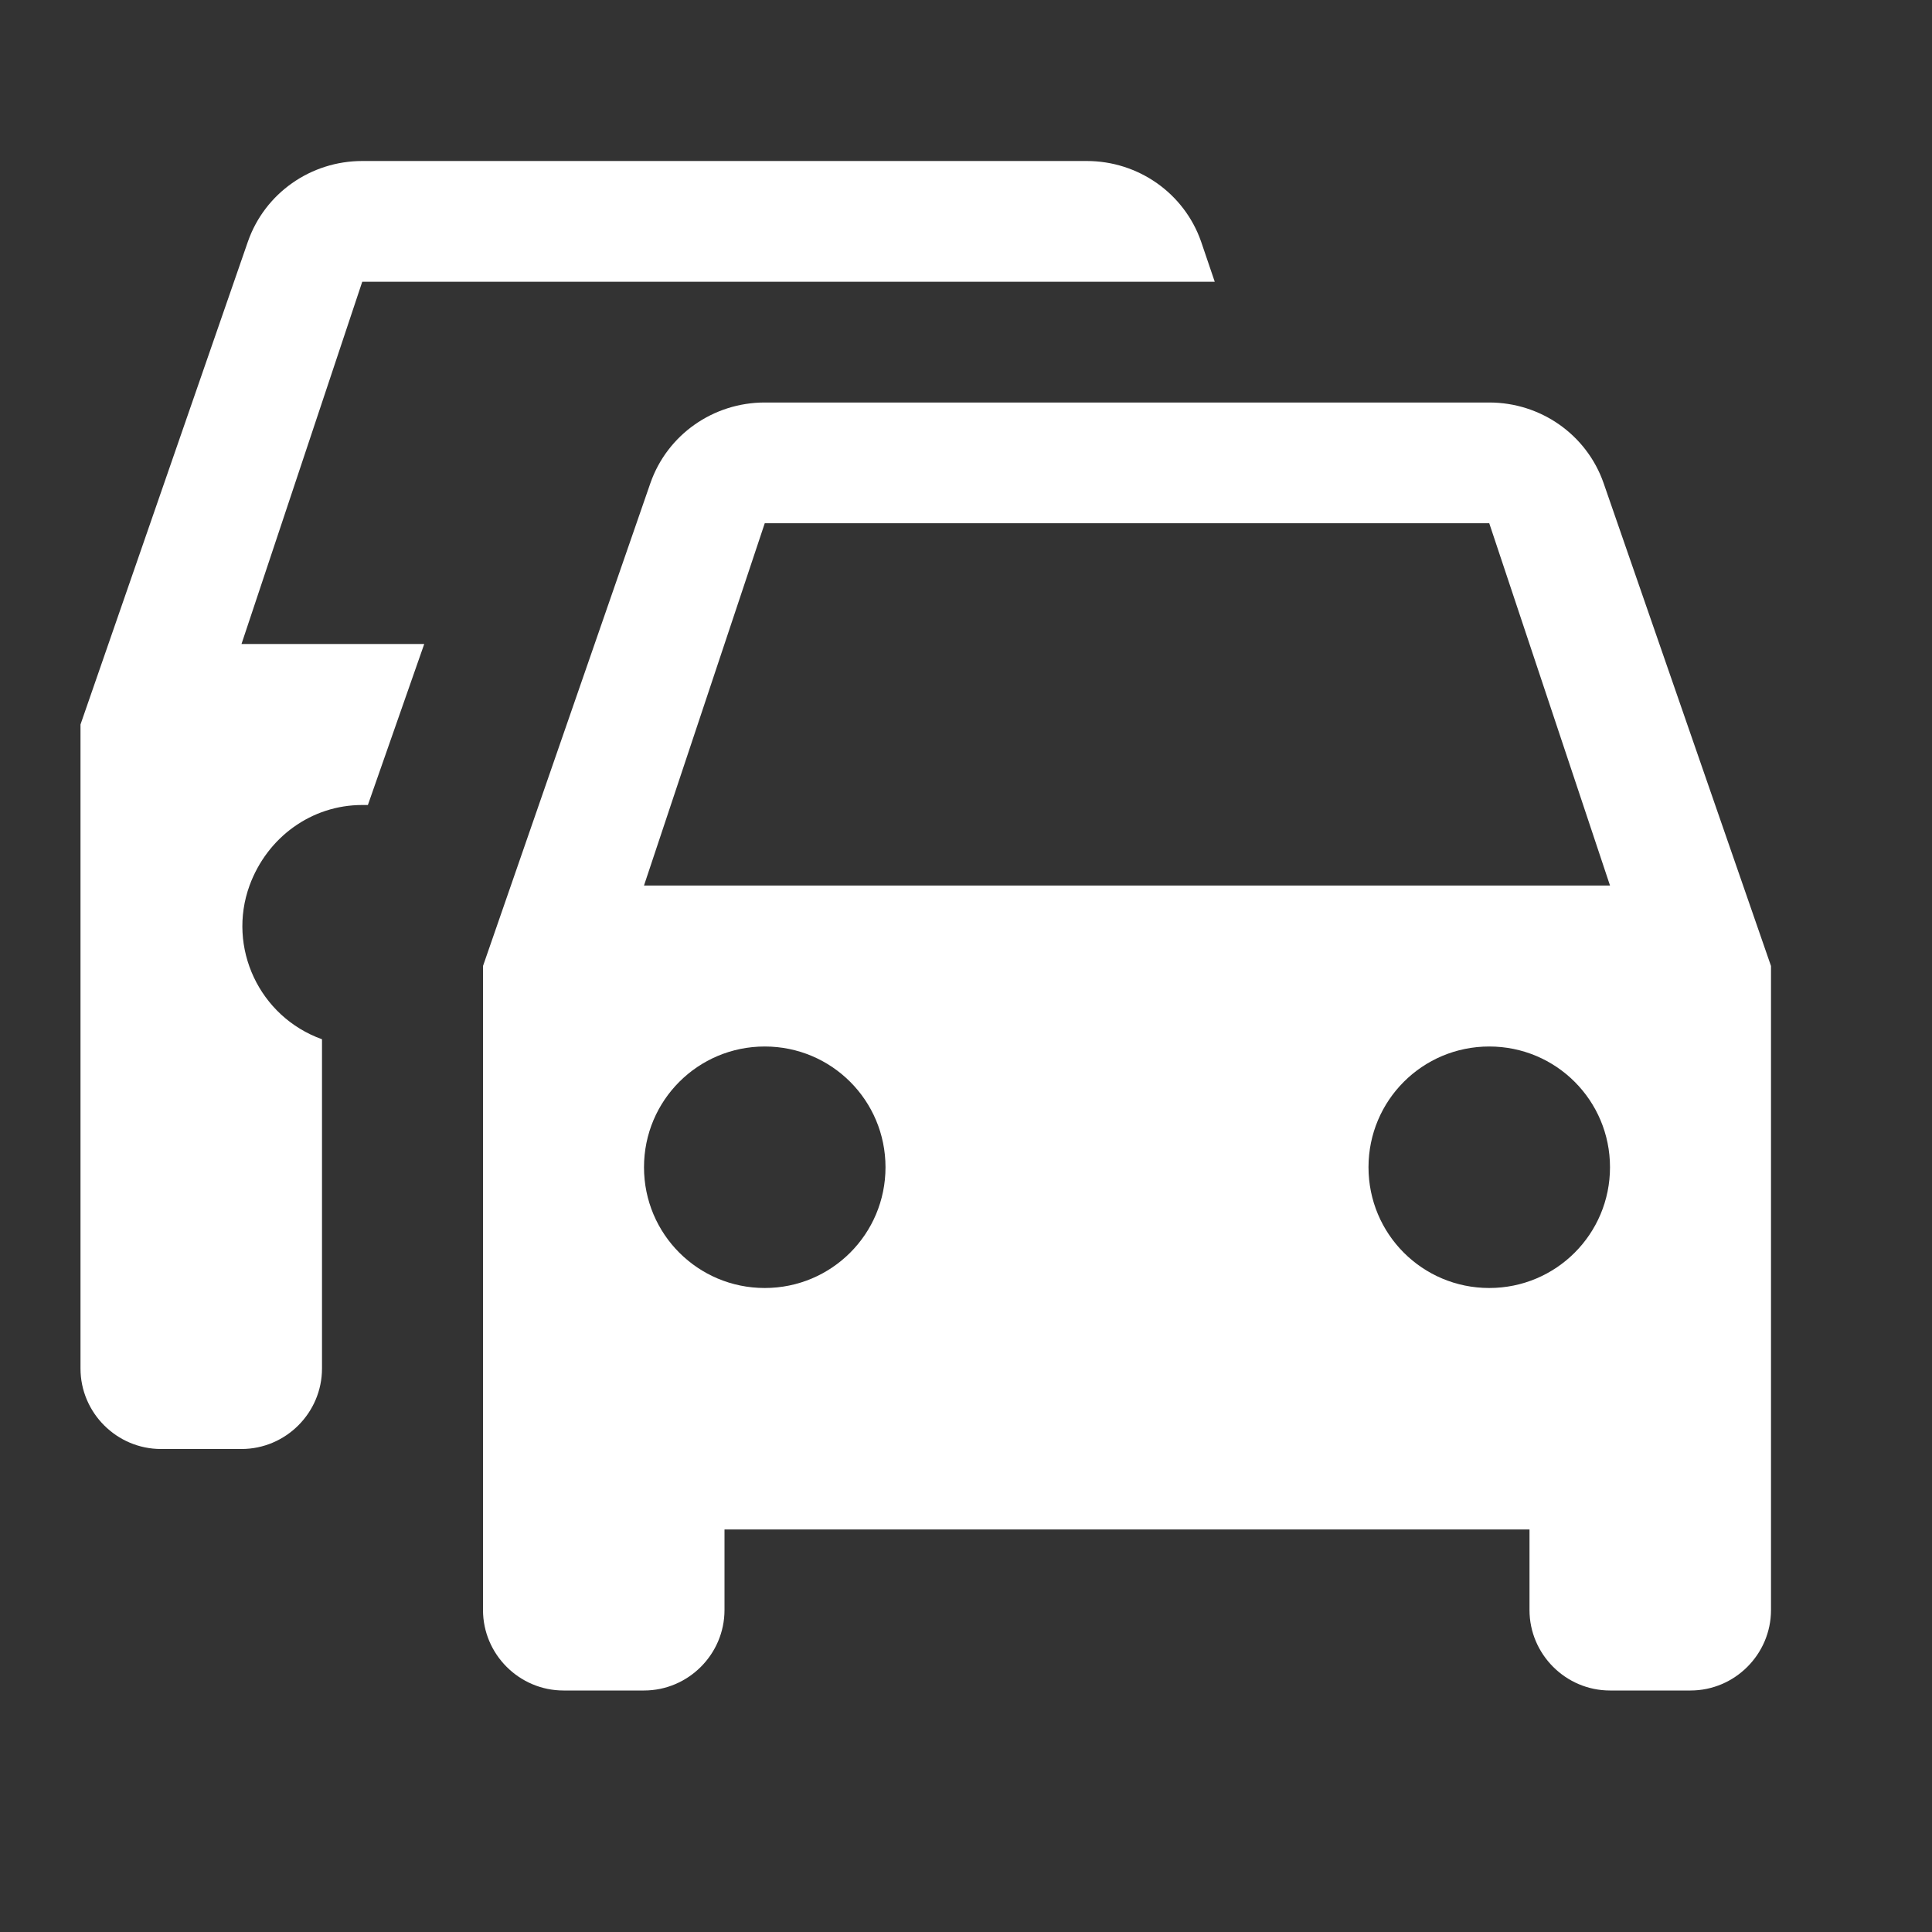 <?xml version="1.0" encoding="UTF-8"?><!DOCTYPE svg PUBLIC "-//W3C//DTD SVG 1.1//EN" "http://www.w3.org/Graphics/SVG/1.1/DTD/svg11.dtd"><svg xmlns="http://www.w3.org/2000/svg" xmlns:xlink="http://www.w3.org/1999/xlink" version="1.1" width="512" height="512" viewBox="0 0 512 512"><rect x="0" y="0" width="512" height="512" fill="#333333" stroke="none"/>    <path fill="#ffffff" transform="scale(1, -1) translate(0, -448)" glyph-name="car-multiple" unicode="&#xFB4A;" horiz-adv-x="512" d=" M170.667 213.333L202.667 309.333H394.667L426.667 213.333M394.667 106.667C376.96 106.667 362.667 120.96 362.667 138.667S376.96 170.667 394.667 170.667S426.667 156.373 426.667 138.667S412.373 106.667 394.667 106.667M202.667 106.667C184.96 106.667 170.667 120.96 170.667 138.667S184.96 170.667 202.667 170.667S234.667 156.373 234.667 138.667S220.373 106.667 202.667 106.667M424.96 320C420.48 332.8 408.32 341.333 394.667 341.333H202.667C189.013 341.333 176.853 332.8 172.373 320L128 192V21.333C128 9.6 137.6 0 149.333 0H170.667C182.4 0 192 9.6 192 21.333V42.667H405.333V21.333C405.333 9.6 414.933 0 426.667 0H448C459.733 0 469.333 9.6 469.333 21.333V192L424.96 320M318.293 384C313.813 396.8 301.653 405.333 288 405.333H96C82.347 405.333 70.187 396.8 65.707 384L21.333 256V85.333C21.333 73.6 30.933 64 42.667 64H64C75.733 64 85.333 73.6 85.333 85.333V172.587C68.693 178.56 60.16 196.907 66.133 213.333C70.827 226.133 82.56 234.667 96 234.667H97.493L112.427 277.333H64L96 373.333H321.92L318.293 384z" /></svg>